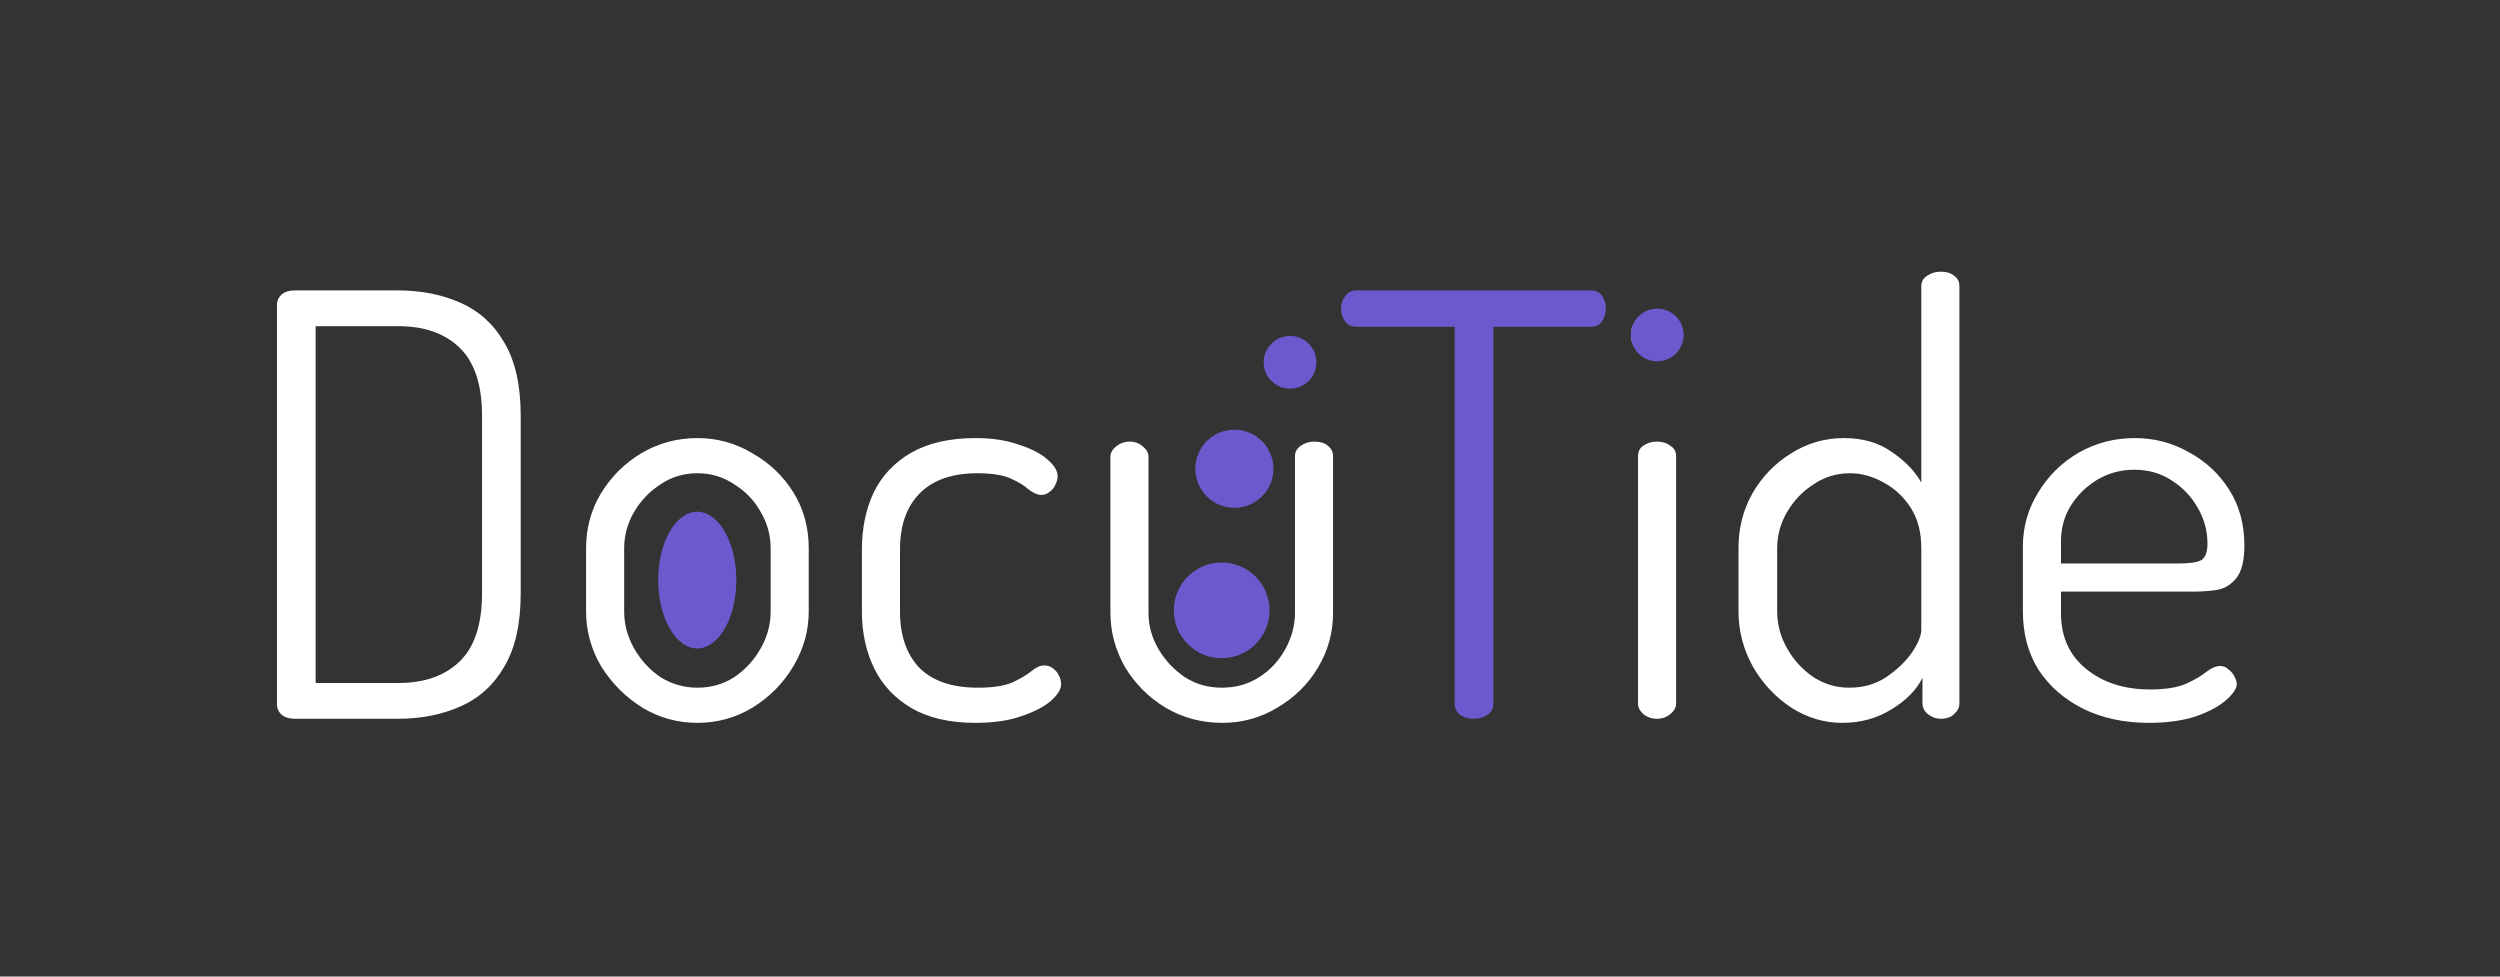 <svg width="1280" height="500" viewBox="0 0 1280 500" fill="none" xmlns="http://www.w3.org/2000/svg">
<rect x="0" y="0" width="1280" height="500" fill="#333333" stroke="none"/>
<path d="M150.8 368C148 368 145.8 367.3 144.2 365.9C142.6 364.5 141.8 362.7 141.8 360.5V156.2C141.8 154 142.6 152.2 144.2 150.8C145.8 149.4 148 148.7 150.8 148.7H203.9C215.7 148.7 226.3 150.8 235.7 155C245.3 159.2 252.8 166 258.2 175.4C263.8 184.8 266.6 197.3 266.6 212.9V303.8C266.6 319.4 263.8 331.9 258.2 341.3C252.8 350.7 245.3 357.5 235.7 361.7C226.3 365.9 215.7 368 203.9 368H150.8ZM161.6 349.7H203.9C217.3 349.7 227.8 346 235.4 338.6C243 331.2 246.8 319.6 246.8 303.8V212.9C246.8 197.1 243 185.5 235.4 178.1C227.8 170.7 217.3 167 203.9 167H161.6V349.7ZM357.071 370.1C346.871 370.1 337.471 367.5 328.871 362.3C320.271 356.9 313.271 349.9 307.871 341.3C302.671 332.5 300.071 323.1 300.071 313.1V280.7C300.071 270.5 302.571 261.2 307.571 252.8C312.771 244.2 319.671 237.3 328.271 232.1C337.071 226.9 346.671 224.3 357.071 224.3C367.271 224.3 376.671 226.9 385.271 232.1C394.071 237.1 401.071 243.8 406.271 252.2C411.471 260.6 414.071 270.1 414.071 280.7V313.1C414.071 322.9 411.471 332.2 406.271 341C401.071 349.8 394.071 356.9 385.271 362.3C376.671 367.5 367.271 370.1 357.071 370.1ZM357.071 352.1C364.071 352.1 370.371 350.3 375.971 346.7C381.571 342.9 386.071 338 389.471 332C392.871 326 394.571 319.7 394.571 313.1V280.7C394.571 274.1 392.871 267.9 389.471 262.1C386.271 256.3 381.771 251.6 375.971 248C370.371 244.2 364.071 242.3 357.071 242.3C350.071 242.3 343.771 244.2 338.171 248C332.571 251.6 328.071 256.3 324.671 262.1C321.271 267.9 319.571 274.1 319.571 280.7V313.1C319.571 319.7 321.271 326 324.671 332C328.071 338 332.571 342.9 338.171 346.7C343.971 350.3 350.271 352.1 357.071 352.1ZM499.496 370.1C486.296 370.1 475.396 367.6 466.796 362.6C458.196 357.6 451.796 350.8 447.596 342.2C443.396 333.6 441.296 323.9 441.296 313.1V281.3C441.296 270.5 443.296 260.8 447.296 252.2C451.496 243.6 457.896 236.8 466.496 231.8C475.296 226.8 486.296 224.3 499.496 224.3C507.896 224.3 515.196 225.4 521.396 227.6C527.796 229.6 532.696 232.1 536.096 235.1C539.696 238.1 541.496 241 541.496 243.8C541.496 245.2 541.096 246.7 540.296 248.3C539.696 249.7 538.696 250.9 537.296 251.9C536.096 252.9 534.696 253.4 533.096 253.4C531.296 253.4 529.196 252.5 526.796 250.7C524.596 248.7 521.496 246.8 517.496 245C513.496 243.2 507.796 242.3 500.396 242.3C487.396 242.3 477.496 245.8 470.696 252.8C464.096 259.6 460.796 269.1 460.796 281.3V313.1C460.796 325.3 464.096 334.9 470.696 341.9C477.496 348.7 487.496 352.1 500.696 352.1C508.296 352.1 514.196 351.2 518.396 349.4C522.596 347.4 525.796 345.5 527.996 343.7C530.396 341.7 532.596 340.7 534.596 340.7C536.396 340.7 537.896 341.2 539.096 342.2C540.496 343.2 541.496 344.4 542.096 345.8C542.896 347.2 543.296 348.7 543.296 350.3C543.296 352.9 541.496 355.8 537.896 359C534.296 362 529.196 364.6 522.596 366.8C516.196 369 508.496 370.1 499.496 370.1ZM625.829 370.1C615.229 370.1 605.529 367.5 596.729 362.3C588.129 357.1 581.229 350.2 576.029 341.6C571.029 332.8 568.529 323.5 568.529 313.7V233.9C568.529 231.9 569.529 230.1 571.529 228.5C573.529 226.9 575.829 226.1 578.429 226.1C581.029 226.1 583.229 226.9 585.029 228.5C587.029 230.1 588.029 231.9 588.029 233.9V313.7C588.029 320.3 589.729 326.5 593.129 332.3C596.529 338.1 601.029 342.9 606.629 346.7C612.229 350.3 618.529 352.1 625.529 352.1C632.729 352.1 639.129 350.3 644.729 346.7C650.329 343.1 654.729 338.4 657.929 332.6C661.329 326.6 663.029 320.3 663.029 313.7V233.6C663.029 231.4 664.029 229.6 666.029 228.2C668.029 226.8 670.329 226.1 672.929 226.1C675.929 226.1 678.229 226.8 679.829 228.2C681.629 229.6 682.529 231.4 682.529 233.6V313.7C682.529 323.9 679.929 333.3 674.729 341.9C669.729 350.3 662.829 357.1 654.029 362.3C645.429 367.5 636.029 370.1 625.829 370.1ZM848.574 184.1C844.974 184.1 841.774 182.9 838.974 180.5C836.374 177.9 835.074 174.9 835.074 171.5C835.074 168.1 836.374 165.2 838.974 162.8C841.774 160.4 844.974 159.2 848.574 159.2C852.174 159.2 855.274 160.4 857.874 162.8C860.474 165.2 861.774 168.1 861.774 171.5C861.774 174.9 860.474 177.9 857.874 180.5C855.274 182.9 852.174 184.1 848.574 184.1ZM848.274 368C845.674 368 843.374 367.2 841.374 365.6C839.574 364 838.674 362.2 838.674 360.2V233.6C838.674 231.2 839.574 229.4 841.374 228.2C843.374 226.8 845.674 226.1 848.274 226.1C851.074 226.1 853.374 226.8 855.174 228.2C857.174 229.4 858.174 231.2 858.174 233.6V360.2C858.174 362.2 857.174 364 855.174 365.6C853.374 367.2 851.074 368 848.274 368ZM943.21 370.1C934.01 370.1 925.31 367.5 917.11 362.3C908.91 356.9 902.31 349.8 897.31 341C892.51 332.2 890.11 322.9 890.11 313.1V280.7C890.11 270.3 892.51 260.9 897.31 252.5C902.31 243.9 908.91 237.1 917.11 232.1C925.31 226.9 934.31 224.3 944.11 224.3C953.91 224.3 962.11 226.7 968.71 231.5C975.51 236.1 980.51 241.3 983.71 247.1V146.6C983.71 144.2 984.71 142.4 986.71 141.2C988.71 139.8 991.01 139.1 993.61 139.1C996.61 139.1 998.91 139.8 1000.51 141.2C1002.31 142.4 1003.21 144.2 1003.21 146.6V360.2C1003.21 362.2 1002.31 364 1000.51 365.6C998.91 367.2 996.61 368 993.61 368C991.21 368 989.01 367.2 987.01 365.6C985.21 364 984.31 362.2 984.31 360.2V347C981.31 353.2 976.01 358.6 968.41 363.2C961.01 367.8 952.61 370.1 943.21 370.1ZM946.81 352.1C954.01 352.1 960.31 350.3 965.71 346.7C971.31 342.9 975.71 338.7 978.91 334.1C982.11 329.3 983.71 325.4 983.71 322.4V280.7C983.71 272.5 981.91 265.6 978.31 260C974.71 254.4 970.11 250.1 964.51 247.1C958.91 243.9 953.11 242.3 947.11 242.3C940.31 242.3 934.11 244.2 928.51 248C922.91 251.6 918.41 256.3 915.01 262.1C911.61 267.9 909.91 274.1 909.91 280.7V313.1C909.91 319.7 911.61 326 915.01 332C918.41 338 922.91 342.9 928.51 346.7C934.11 350.3 940.21 352.1 946.81 352.1ZM1100.22 370.1C1087.62 370.1 1076.42 367.7 1066.62 362.9C1057.02 358.1 1049.42 351.5 1043.82 343.1C1038.42 334.5 1035.72 324.5 1035.72 313.1V279.8C1035.72 269.8 1038.32 260.6 1043.52 252.2C1048.72 243.6 1055.62 236.8 1064.22 231.8C1073.02 226.8 1082.62 224.3 1093.02 224.3C1103.02 224.3 1112.22 226.7 1120.62 231.5C1129.22 236.1 1136.12 242.5 1141.32 250.7C1146.52 258.9 1149.12 268.4 1149.12 279.2C1149.12 286.8 1147.82 292.3 1145.22 295.7C1142.62 299.1 1139.32 301.2 1135.32 302C1131.52 302.6 1127.42 302.9 1123.02 302.9H1055.22V314C1055.22 326 1059.52 335.5 1068.12 342.5C1076.72 349.5 1087.62 353 1100.82 353C1108.82 353 1115.02 352 1119.42 350C1123.82 348 1127.22 346 1129.62 344C1132.22 342 1134.62 341 1136.82 341C1138.42 341 1139.82 341.6 1141.02 342.8C1142.42 343.8 1143.42 345 1144.02 346.4C1144.82 347.8 1145.22 349.1 1145.22 350.3C1145.22 352.5 1143.42 355.2 1139.82 358.4C1136.22 361.6 1131.02 364.4 1124.22 366.8C1117.42 369 1109.42 370.1 1100.22 370.1ZM1055.22 288.5H1115.22C1121.22 288.5 1125.22 287.9 1127.22 286.7C1129.22 285.3 1130.22 282.5 1130.22 278.3C1130.22 271.9 1128.62 265.9 1125.42 260.3C1122.22 254.5 1117.82 249.8 1112.22 246.2C1106.62 242.4 1100.12 240.5 1092.72 240.5C1085.92 240.5 1079.62 242.2 1073.82 245.6C1068.22 249 1063.72 253.4 1060.32 258.8C1056.92 264.2 1055.22 270.3 1055.22 277.1V288.5Z" fill="white"/>
<path d="M754.7 368C752.1 368 749.8 367.4 747.8 366.2C745.8 364.8 744.8 362.8 744.8 360.2V167.3H694.4C692 167.3 690.1 166.4 688.7 164.6C687.3 162.6 686.6 160.4 686.6 158C686.6 155.6 687.3 153.5 688.7 151.7C690.1 149.7 692 148.7 694.4 148.7H814.7C817.3 148.7 819.2 149.7 820.4 151.7C821.6 153.5 822.2 155.5 822.2 157.7C822.2 160.1 821.6 162.3 820.4 164.3C819.2 166.3 817.3 167.3 814.7 167.3H764.6V360.2C764.6 362.8 763.5 364.8 761.3 366.2C759.3 367.4 757.1 368 754.7 368Z" fill="#6A5ACD"/>
<circle cx="625.5" cy="312.5" r="24.5" fill="#6A5ACD"/>
<circle cx="632" cy="240" r="20" fill="#6A5ACD"/>
<circle cx="660.5" cy="185.5" r="13.5" fill="#6A5ACD"/>
<circle cx="848.5" cy="171.5" r="13.5" fill="#6A5ACD"/>
<ellipse cx="357" cy="297" rx="20" ry="35" fill="#6A5ACD"/>
</svg>
